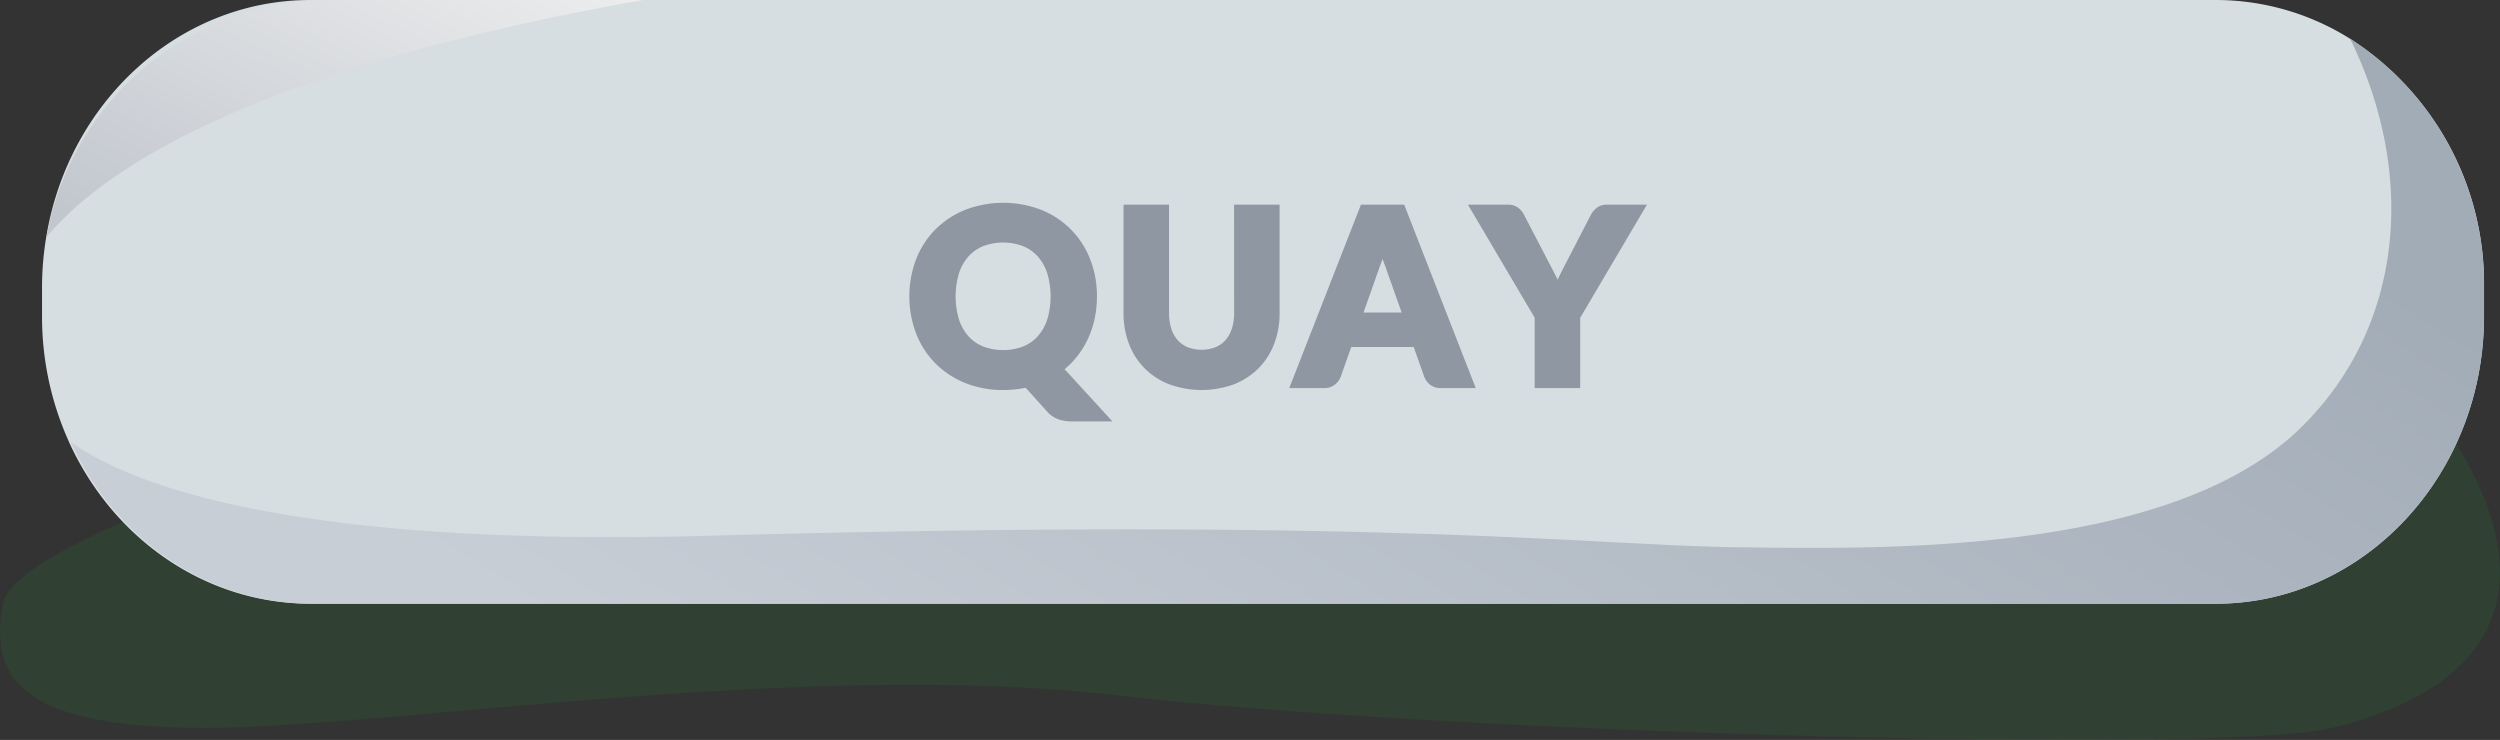 <svg xmlns="http://www.w3.org/2000/svg" width="260.887" height="77.215"
    viewBox="0 0 260.887 77.215">
    <rect x="0" y="0" width="260.887" height="77.215" fill="#333333" stroke="none"/>
    <defs>
        <style>
            .a{fill:#1e8a2c;opacity:0.146;mix-blend-mode:multiply;isolation:isolate;}.b{fill:#d7dee2;}.c{fill:#8e97a2;}.d{fill:url(#a);}.e{fill:url(#b);}
        </style>
        <linearGradient id="a" x1="0.946" y1="-0.249" x2="-0.142" y2="0.68"
            gradientUnits="objectBoundingBox">
            <stop offset="0" stop-color="#f0f0f0" />
            <stop offset="1" stop-color="#c2c7ce" />
        </linearGradient>
        <linearGradient id="b" x1="0.977" y1="0.478" x2="0.11" y2="0.805"
            gradientUnits="objectBoundingBox">
            <stop offset="0" stop-color="#a2acb7" />
            <stop offset="1" stop-color="#c8ced6" />
        </linearGradient>
    </defs>
    <g transform="translate(-22.763 -16.91)">
        <path class="a"
            d="M-765.062,110.788c-2.253,0-49.834,13.382-51.286,21.134s1.774,12.934,20.9,12.978,62.8-7.212,95.5-3.384,114.731,6.237,126.656,3.384,24.446-10.634,13.017-29.643S-765.062,110.788-765.062,110.788Z"
            transform="translate(839.416 -52.026)" />
        <path class="b"
            d="M281.983,46.91v3c0,16.57-12.536,30-28,30H55.154c-11.071,0-20.639-6.88-25.185-16.86v-.01A31.642,31.642,0,0,1,27.15,49.91v-3a31.562,31.562,0,0,1,.439-5.27C29.9,27.58,41.366,16.91,55.154,16.91H253.979A26.353,26.353,0,0,1,268,20.95,30.364,30.364,0,0,1,281.983,46.91Z" />
        <g transform="translate(117.649 38.07)">
            <path class="c"
                d="M144.31,54.265a9.247,9.247,0,0,0,1.2-1.87,9.967,9.967,0,0,0,.744-2.159,11.042,11.042,0,0,0,.256-2.4,10.454,10.454,0,0,0-.7-3.853,9.054,9.054,0,0,0-5.093-5.165,11.06,11.06,0,0,0-7.981,0,9.342,9.342,0,0,0-3.1,2.054,9.136,9.136,0,0,0-2,3.1,10.983,10.983,0,0,0,0,7.735,9.15,9.15,0,0,0,2,3.106,9.316,9.316,0,0,0,3.1,2.054,10.409,10.409,0,0,0,3.99.744,11.532,11.532,0,0,0,2.349-.236l2.276,2.53a2.89,2.89,0,0,0,1.187.781,4.365,4.365,0,0,0,1.363.2h4.224l-4.988-5.448A8.829,8.829,0,0,0,144.31,54.265Zm-2.984-4.02a4.876,4.876,0,0,1-.98,1.742,4.182,4.182,0,0,1-1.532,1.078,5.951,5.951,0,0,1-4.185,0,4.185,4.185,0,0,1-1.538-1.079,4.876,4.876,0,0,1-.979-1.741,8.461,8.461,0,0,1,0-4.81,4.952,4.952,0,0,1,.98-1.751,4.178,4.178,0,0,1,1.536-1.082,5.947,5.947,0,0,1,4.186,0,4.175,4.175,0,0,1,1.531,1.083,4.947,4.947,0,0,1,.981,1.751,8.461,8.461,0,0,1,0,4.81Z"
                transform="translate(-126.925 -38.07)" />
            <path class="c"
                d="M160.825,49.57a5.275,5.275,0,0,1-.238,1.645,3.324,3.324,0,0,1-.661,1.186,2.849,2.849,0,0,1-1.047.741,4.072,4.072,0,0,1-2.9,0,2.876,2.876,0,0,1-1.045-.74,3.324,3.324,0,0,1-.661-1.186,5.284,5.284,0,0,1-.238-1.645v-11.3h-4.75v11.3a8.9,8.9,0,0,0,.565,3.211,7.208,7.208,0,0,0,4.208,4.23,9.838,9.838,0,0,0,6.75,0,7.465,7.465,0,0,0,2.571-1.676,7.373,7.373,0,0,0,1.629-2.554,8.9,8.9,0,0,0,.565-3.211v-11.3h-4.75Z"
                transform="translate(-126.925 -38.07)" />
            <path class="c"
                d="M174.058,38.271,166.58,57.408h3.67a1.694,1.694,0,0,0,1.1-.369,1.941,1.941,0,0,0,.591-.789l1.108-3.129h6.517l1.116,3.153a1.887,1.887,0,0,0,.618.8,1.768,1.768,0,0,0,1.094.333h3.645l-7.465-19.137Zm.274,11.25,1.708-4.84c.088-.222.181-.473.276-.753.093.269.181.507.262.709l1.728,4.884Z"
                transform="translate(-126.925 -38.07)" />
            <path class="c"
                d="M199.7,38.271a1.622,1.622,0,0,0-1.1.386,2.353,2.353,0,0,0-.566.709l-2.951,5.715c-.182.356-.346.693-.494,1.015q-.234-.476-.517-1.018l-2.968-5.7a2.172,2.172,0,0,0-.61-.77,1.716,1.716,0,0,0-1.091-.338h-4.175l6.963,11.8v7.338h4.75V50.07l6.963-11.8Z"
                transform="translate(-126.925 -38.07)" />
        </g>
        <path class="d"
            d="M89.89,16.91C49.41,24.06,33.7,34.39,27.62,41.64A29.987,29.987,0,0,1,57.15,16.91Z" />
        <path class="e"
            d="M281.983,46.91v3c0,16.57-12.526,30-27.981,30H55.334c-11.062,0-20.622-6.88-25.164-16.86,6.986,4.91,24.25,10.94,66.913,9.76,70.252-1.94,91.573,1.01,107.112,1.21s45.068.74,58.6-12.41c10.689-10.4,12.284-26.21,5.214-40.66A30.37,30.37,0,0,1,281.983,46.91Z" />
    </g>
</svg>